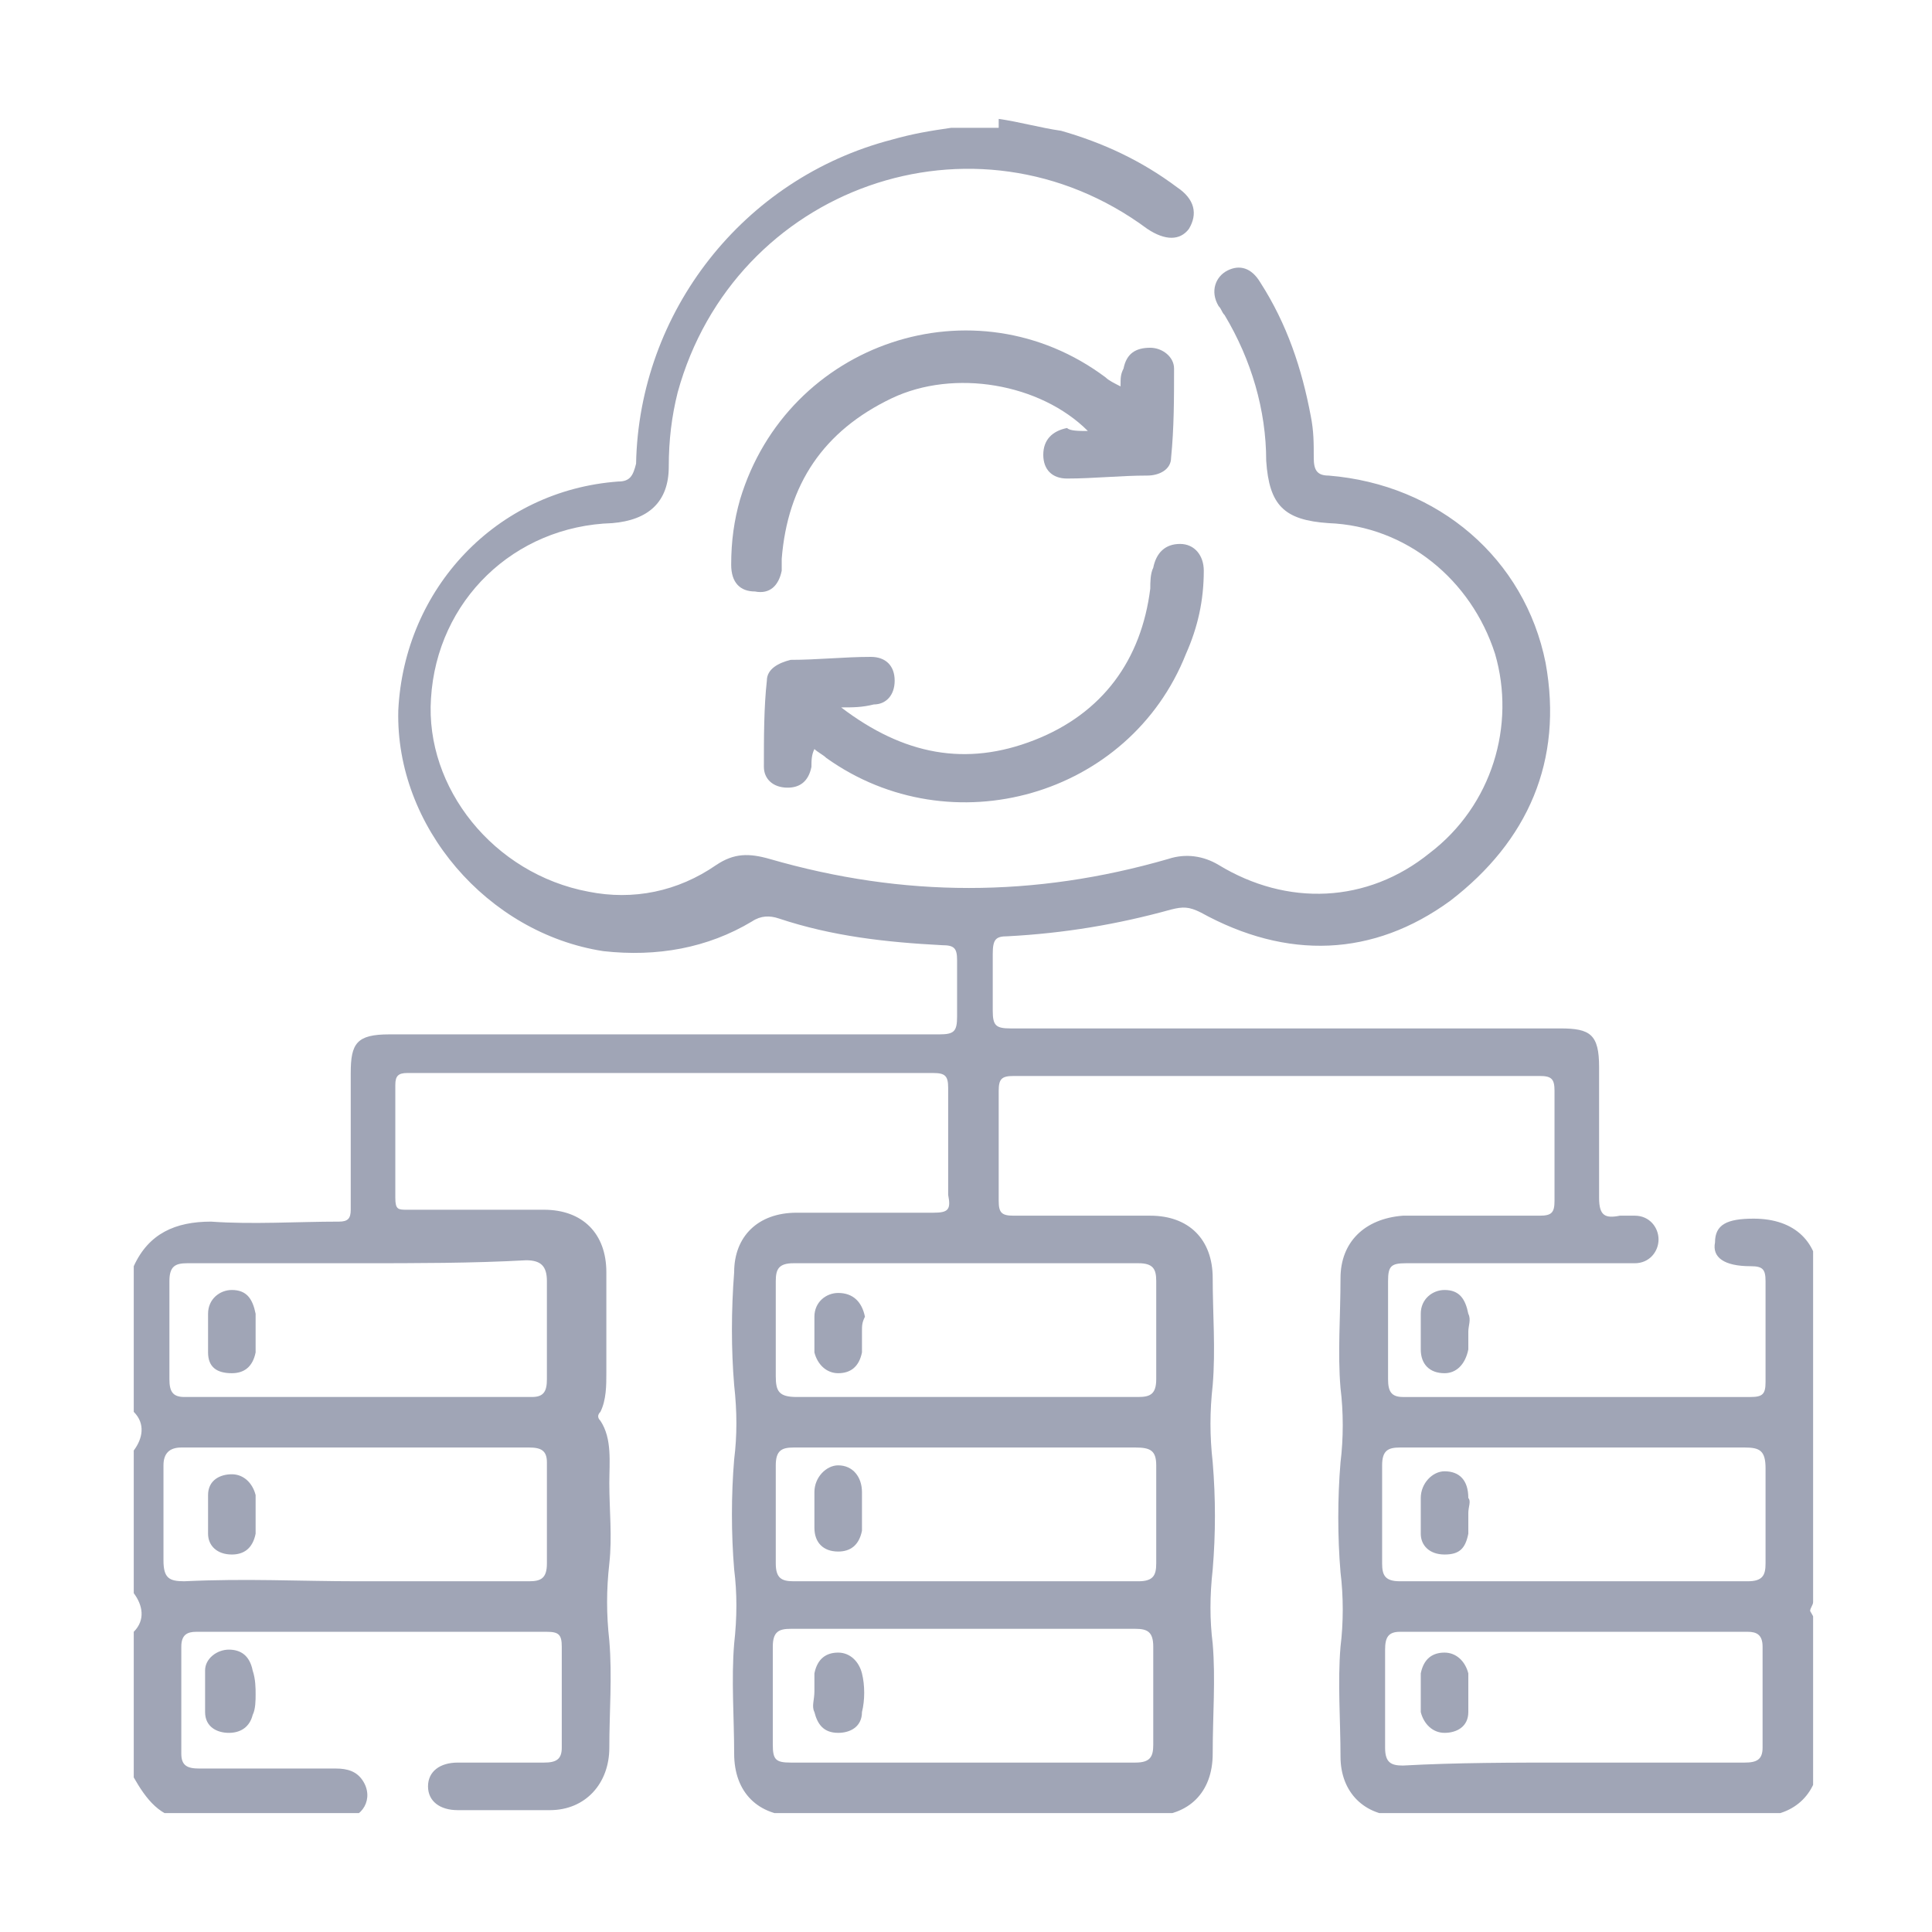 <?xml version="1.0" encoding="utf-8"?>
<!-- Generator: Adobe Illustrator 25.4.1, SVG Export Plug-In . SVG Version: 6.00 Build 0)  -->
<svg version="1.1" id="Layer_1" xmlns="http://www.w3.org/2000/svg" xmlns:xlink="http://www.w3.org/1999/xlink" x="0px" y="0px"
	 viewBox="0 0 65 65" style="enable-background:new 0 0 65 65;" xml:space="preserve">
<style type="text/css">
	.st0{clip-path:url(#SVGID_00000026874092105435537050000012893345410394291131_);fill:#A0A5B6;}
	.st1{fill:#F37367;}
	.st2{fill:#FFFFFF;}
</style>
<g>
	<defs>
		<rect id="SVGID_1_" x="4" y="4" width="57" height="57"/>
	</defs>
	<clipPath id="SVGID_00000101074443377008594660000001412771489629392562_">
		<use xlink:href="#SVGID_1_"  style="overflow:visible;"/>
	</clipPath>
	<path style="clip-path:url(#SVGID_00000101074443377008594660000001412771489629392562_);fill:#A0A5B6;" d="M32.4,59.3
		c1.9,0,3.9,0,5.8,0c0.5,0,0.6-0.2,0.6-0.6c0-1.1,0-2.2,0-3.3c0-0.5-0.2-0.6-0.6-0.6c-3.9,0-7.7,0-11.6,0c-0.4,0-0.6,0.1-0.6,0.6
		c0,1.1,0,2.2,0,3.3c0,0.5,0.1,0.6,0.6,0.6C28.6,59.3,30.5,59.3,32.4,59.3 M32.5,47c1.9,0,3.9,0,5.8,0c0.4,0,0.6-0.1,0.6-0.6
		c0-1.1,0-2.2,0-3.3c0-0.4-0.1-0.6-0.6-0.6c-3.9,0-7.7,0-11.6,0c-0.5,0-0.6,0.2-0.6,0.6c0,1.1,0,2.1,0,3.2c0,0.5,0.1,0.7,0.7,0.7
		C28.7,47,30.6,47,32.5,47 M52.8,59.3c2,0,3.9,0,5.9,0c0.4,0,0.6-0.1,0.6-0.5c0-1.1,0-2.3,0-3.4c0-0.4-0.2-0.5-0.5-0.5
		c-3.9,0-7.8,0-11.7,0c-0.4,0-0.5,0.2-0.5,0.6c0,1.1,0,2.2,0,3.3c0,0.5,0.2,0.6,0.6,0.6C49,59.3,50.9,59.3,52.8,59.3 M12.1,42.5
		c-1.9,0-3.9,0-5.8,0c-0.4,0-0.6,0.1-0.6,0.6c0,1.1,0,2.2,0,3.3c0,0.4,0.1,0.6,0.5,0.6c3.9,0,7.8,0,11.7,0c0.4,0,0.5-0.2,0.5-0.6
		c0-1.1,0-2.2,0-3.3c0-0.5-0.2-0.7-0.7-0.7C15.9,42.5,14,42.5,12.1,42.5 M32.5,48.7c-1.9,0-3.9,0-5.8,0c-0.4,0-0.6,0.1-0.6,0.6
		c0,1.1,0,2.2,0,3.3c0,0.5,0.2,0.6,0.6,0.6c3.9,0,7.7,0,11.6,0c0.5,0,0.6-0.2,0.6-0.6c0-1.1,0-2.2,0-3.3c0-0.5-0.2-0.6-0.7-0.6
		C36.3,48.7,34.4,48.7,32.5,48.7 M52.9,48.7c-1.9,0-3.9,0-5.8,0c-0.4,0-0.6,0.1-0.6,0.6c0,1.1,0,2.2,0,3.3c0,0.4,0.1,0.6,0.6,0.6
		c3.9,0,7.8,0,11.7,0c0.5,0,0.6-0.2,0.6-0.6c0-1.1,0-2.2,0-3.2c0-0.6-0.2-0.7-0.7-0.7C56.7,48.7,54.8,48.7,52.9,48.7 M12,53.2
		c1.9,0,3.9,0,5.8,0c0.4,0,0.6-0.1,0.6-0.6c0-1.1,0-2.3,0-3.4c0-0.4-0.2-0.5-0.6-0.5c-3.9,0-7.8,0-11.7,0c-0.4,0-0.6,0.2-0.6,0.6
		c0,1.1,0,2.2,0,3.2c0,0.6,0.2,0.7,0.7,0.7C8.3,53.1,10.1,53.2,12,53.2 M33.6,4c0.7,0.1,1.4,0.3,2.1,0.4c1.4,0.4,2.7,1,3.9,1.9
		c0.6,0.4,0.7,0.9,0.4,1.4c-0.3,0.4-0.8,0.4-1.4,0c-5.8-4.3-13.9-1.4-15.8,5.5c-0.2,0.8-0.3,1.6-0.3,2.5c0,1.2-0.7,1.8-1.9,1.9
		c-3.3,0.1-5.9,2.6-6.1,5.9c-0.2,3,2.1,5.9,5.3,6.5c1.5,0.3,3,0,4.3-0.9c0.6-0.4,1.1-0.4,1.8-0.2c4.5,1.3,8.9,1.3,13.4,0
		c0.6-0.2,1.2-0.1,1.7,0.2c2.3,1.4,5,1.3,7.1-0.4c2.1-1.6,2.9-4.3,2.2-6.7c-0.8-2.5-3-4.3-5.6-4.4c-1.5-0.1-2-0.6-2.1-2.1
		c0-1.7-0.5-3.4-1.4-4.9c-0.1-0.1-0.1-0.2-0.2-0.3c-0.3-0.5-0.1-1,0.3-1.2c0.4-0.2,0.8-0.1,1.1,0.4c0.9,1.4,1.4,2.9,1.7,4.5
		c0.1,0.5,0.1,0.9,0.1,1.4c0,0.4,0.1,0.6,0.5,0.6c3.7,0.3,6.6,2.8,7.3,6.3c0.6,3.3-0.6,6-3.2,8c-2.6,1.9-5.5,2-8.4,0.4
		c-0.4-0.2-0.6-0.2-1-0.1c-1.8,0.5-3.6,0.8-5.5,0.9c-0.4,0-0.5,0.1-0.5,0.6c0,0.6,0,1.3,0,1.9c0,0.5,0.1,0.6,0.6,0.6
		c2.6,0,5.3,0,7.9,0c3.5,0,7,0,10.6,0c1,0,1.3,0.2,1.3,1.3c0,1.5,0,2.9,0,4.4c0,0.6,0.2,0.7,0.7,0.6c0.2,0,0.3,0,0.5,0
		c0.5,0,0.8,0.4,0.8,0.8s-0.3,0.8-0.8,0.8c-0.4,0-0.8,0-1.2,0c-2.2,0-4.3,0-6.5,0c-0.5,0-0.6,0.1-0.6,0.6c0,1.1,0,2.2,0,3.3
		c0,0.4,0.1,0.6,0.5,0.6c3.9,0,7.8,0,11.7,0c0.4,0,0.5-0.1,0.5-0.5c0-1.2,0-2.3,0-3.4c0-0.4-0.1-0.5-0.5-0.5c-0.9,0-1.3-0.3-1.2-0.8
		c0-0.6,0.4-0.8,1.3-0.8c1.4,0,2.2,0.8,2.2,2.1c0,1.2,0.1,2.3,0,3.5c-0.1,0.9-0.1,1.8,0,2.7c0.1,1.1,0,2.3,0,3.4
		c0,0.4,0,0.8-0.2,1.2c0,0.1-0.1,0.2-0.1,0.3c0.5,0.8,0.3,1.6,0.3,2.4c0,0.8,0,1.7,0,2.5c0,1.2-0.8,2-2,2c-4,0-8.1,0-12.1,0
		c-1.2,0-2-0.8-2-2c0-1.2-0.1-2.5,0-3.7c0.1-0.8,0.1-1.7,0-2.5c-0.1-1.2-0.1-2.5,0-3.7c0.1-0.8,0.1-1.7,0-2.5c-0.1-1.2,0-2.4,0-3.7
		c0-1.2,0.8-2,2.1-2.1c1.5,0,3,0,4.6,0c0.4,0,0.5-0.1,0.5-0.5c0-1.2,0-2.4,0-3.7c0-0.4-0.1-0.5-0.5-0.5c-5.9,0-11.8,0-17.7,0
		c-0.4,0-0.5,0.1-0.5,0.5c0,1.2,0,2.5,0,3.7c0,0.4,0.1,0.5,0.5,0.5c1.5,0,3.1,0,4.6,0c1.3,0,2.1,0.8,2.1,2.1c0,1.2,0.1,2.4,0,3.6
		c-0.1,0.9-0.1,1.7,0,2.6c0.1,1.2,0.1,2.4,0,3.6c-0.1,0.9-0.1,1.7,0,2.5c0.1,1.2,0,2.4,0,3.7c0,1.3-0.8,2.1-2.1,2.1
		c-4,0-7.9,0-11.9,0c-1.3,0-2.1-0.8-2.1-2.1c0-1.2-0.1-2.5,0-3.7c0.1-0.9,0.1-1.7,0-2.5c-0.1-1.2-0.1-2.5,0-3.7
		c0.1-0.8,0.1-1.6,0-2.5c-0.1-1.2-0.1-2.5,0-3.8c0-1.2,0.8-2,2.1-2c1.5,0,3.1,0,4.6,0c0.5,0,0.6-0.1,0.5-0.6c0-1.2,0-2.4,0-3.6
		c0-0.4-0.1-0.5-0.5-0.5c-5.9,0-11.8,0-17.7,0c-0.3,0-0.4,0.1-0.4,0.4c0,1.3,0,2.5,0,3.8c0,0.4,0.1,0.4,0.4,0.4c1.5,0,3,0,4.6,0
		c1.3,0,2.1,0.8,2.1,2.1c0,1.1,0,2.3,0,3.4c0,0.4,0,0.9-0.2,1.3c-0.1,0.1-0.1,0.2,0,0.3c0.4,0.6,0.3,1.4,0.3,2.1
		c0,0.9,0.1,1.8,0,2.7c-0.1,0.9-0.1,1.7,0,2.6c0.1,1.2,0,2.4,0,3.6c0,1.2-0.8,2.1-2,2.1c-1,0-2.1,0-3.1,0c-0.6,0-1-0.3-1-0.8
		c0-0.5,0.4-0.8,1-0.8c1,0,2,0,2.9,0c0.4,0,0.6-0.1,0.6-0.5c0-1.2,0-2.3,0-3.4c0-0.4-0.1-0.5-0.5-0.5c-3.9,0-7.9,0-11.8,0
		c-0.3,0-0.5,0.1-0.5,0.5c0,1.2,0,2.4,0,3.6c0,0.4,0.2,0.5,0.6,0.5c1.5,0,3.1,0,4.6,0c0.4,0,0.7,0.1,0.9,0.4c0.4,0.6,0,1.3-0.7,1.3
		c-1.7,0-3.5,0-5.2,0c-0.9,0-1.4-0.7-1.8-1.4v-4.9c0.4-0.4,0.3-0.9,0-1.3v-4.8c0.3-0.4,0.4-0.9,0-1.3v-4.9c0.5-1.1,1.4-1.5,2.6-1.5
		c1.4,0.1,2.9,0,4.3,0c0.3,0,0.4-0.1,0.4-0.4c0-1.5,0-3.1,0-4.6c0-1,0.2-1.3,1.3-1.3c3.8,0,7.7,0,11.5,0c2.3,0,4.6,0,7,0
		c0.5,0,0.6-0.1,0.6-0.6c0-0.6,0-1.3,0-1.9c0-0.4-0.1-0.5-0.5-0.5c-1.9-0.1-3.7-0.3-5.5-0.9c-0.3-0.1-0.6-0.1-0.9,0.1
		c-1.5,0.9-3.2,1.2-5,1c-3.9-0.6-7-4.2-6.9-8.1c0.2-4.1,3.3-7.4,7.4-7.7c0.4,0,0.5-0.2,0.6-0.6c0.1-5.1,3.6-9.6,8.6-10.9
		c0.7-0.2,1.3-0.3,2-0.4H33.6z"/>
	<path style="clip-path:url(#SVGID_00000101074443377008594660000001412771489629392562_);fill:#A0A5B6;" d="M36.6,14.5
		c-1.6-1.6-4.5-2.1-6.6-1.1c-2.3,1.1-3.5,2.9-3.7,5.4c0,0.1,0,0.3,0,0.4c-0.1,0.5-0.4,0.8-0.9,0.7c-0.5,0-0.8-0.3-0.8-0.9
		c0-0.8,0.1-1.5,0.3-2.2c1.6-5.3,7.9-7.4,12.3-4.1c0.1,0.1,0.3,0.2,0.5,0.3c0-0.3,0-0.4,0.1-0.6c0.1-0.5,0.4-0.7,0.9-0.7
		c0.4,0,0.8,0.3,0.8,0.7c0,1,0,2-0.1,3c0,0.4-0.4,0.6-0.8,0.6c-0.9,0-1.8,0.1-2.7,0.1c-0.5,0-0.8-0.3-0.8-0.8c0-0.5,0.3-0.8,0.8-0.9
		C36,14.5,36.3,14.5,36.6,14.5"/>
	<path style="clip-path:url(#SVGID_00000101074443377008594660000001412771489629392562_);fill:#A0A5B6;" d="M28.3,23.8
		c2.1,1.6,4.2,2,6.5,1.1c2.3-0.9,3.6-2.7,3.9-5.1c0-0.2,0-0.5,0.1-0.7c0.1-0.5,0.4-0.8,0.9-0.8c0.5,0,0.8,0.4,0.8,0.9
		c0,1-0.2,1.9-0.6,2.8c-1.9,4.8-7.9,6.5-12.1,3.5c-0.1-0.1-0.3-0.2-0.4-0.3c-0.1,0.2-0.1,0.4-0.1,0.6c-0.1,0.5-0.4,0.7-0.8,0.7
		c-0.5,0-0.8-0.3-0.8-0.7c0-1,0-2,0.1-2.9c0-0.4,0.4-0.6,0.8-0.7c0.9,0,1.8-0.1,2.7-0.1c0.5,0,0.8,0.3,0.8,0.8
		c0,0.5-0.3,0.8-0.7,0.8C29,23.8,28.7,23.8,28.3,23.8"/>
	<path style="clip-path:url(#SVGID_00000101074443377008594660000001412771489629392562_);fill:#A0A5B6;" d="M49.4,44.8
		c0,0.2,0,0.4,0,0.6c-0.1,0.5-0.4,0.8-0.8,0.8c-0.5,0-0.8-0.3-0.8-0.8c0-0.4,0-0.8,0-1.2c0-0.5,0.4-0.8,0.8-0.8
		c0.5,0,0.7,0.3,0.8,0.8C49.5,44.4,49.4,44.6,49.4,44.8"/>
	<path style="clip-path:url(#SVGID_00000101074443377008594660000001412771489629392562_);fill:#A0A5B6;" d="M8.6,57
		c0,0.2,0,0.5-0.1,0.7c-0.1,0.4-0.4,0.6-0.8,0.6c-0.4,0-0.8-0.2-0.8-0.7c0-0.5,0-0.9,0-1.4c0-0.4,0.4-0.7,0.8-0.7
		c0.4,0,0.7,0.2,0.8,0.7C8.6,56.5,8.6,56.8,8.6,57"/>
	<path style="clip-path:url(#SVGID_00000101074443377008594660000001412771489629392562_);fill:#A0A5B6;" d="M8.6,50.9
		c0,0.2,0,0.4,0,0.7c-0.1,0.5-0.4,0.7-0.8,0.7C7.3,52.3,7,52,7,51.6c0-0.4,0-0.9,0-1.3c0-0.5,0.4-0.7,0.8-0.7c0.4,0,0.7,0.3,0.8,0.7
		C8.6,50.5,8.6,50.7,8.6,50.9C8.6,50.9,8.6,50.9,8.6,50.9"/>
	<path style="clip-path:url(#SVGID_00000101074443377008594660000001412771489629392562_);fill:#A0A5B6;" d="M49.4,50.9
		c0,0.2,0,0.4,0,0.7c-0.1,0.5-0.3,0.7-0.8,0.7c-0.5,0-0.8-0.3-0.8-0.7c0-0.4,0-0.8,0-1.2c0-0.5,0.4-0.9,0.8-0.9
		c0.5,0,0.8,0.3,0.8,0.9C49.5,50.5,49.4,50.7,49.4,50.9L49.4,50.9z"/>
	<path style="clip-path:url(#SVGID_00000101074443377008594660000001412771489629392562_);fill:#A0A5B6;" d="M29,50.9
		c0,0.2,0,0.4,0,0.6c-0.1,0.5-0.4,0.7-0.8,0.7c-0.5,0-0.8-0.3-0.8-0.8c0-0.4,0-0.8,0-1.2c0-0.5,0.4-0.9,0.8-0.9
		c0.5,0,0.8,0.4,0.8,0.9C29,50.6,29,50.8,29,50.9C29,50.9,29,50.9,29,50.9"/>
	<path style="clip-path:url(#SVGID_00000101074443377008594660000001412771489629392562_);fill:#A0A5B6;" d="M8.6,44.8
		c0,0.2,0,0.4,0,0.7c-0.1,0.5-0.4,0.7-0.8,0.7C7.3,46.2,7,46,7,45.5c0-0.4,0-0.8,0-1.3c0-0.5,0.4-0.8,0.8-0.8c0.5,0,0.7,0.3,0.8,0.8
		C8.6,44.4,8.6,44.6,8.6,44.8C8.6,44.8,8.6,44.8,8.6,44.8"/>
	<path style="clip-path:url(#SVGID_00000101074443377008594660000001412771489629392562_);fill:#A0A5B6;" d="M47.8,56.9
		c0-0.2,0-0.4,0-0.6c0.1-0.5,0.4-0.7,0.8-0.7c0.4,0,0.7,0.3,0.8,0.7c0,0.4,0,0.9,0,1.3c0,0.5-0.4,0.7-0.8,0.7
		c-0.4,0-0.7-0.3-0.8-0.7C47.8,57.4,47.8,57.2,47.8,56.9"/>
	<path style="clip-path:url(#SVGID_00000101074443377008594660000001412771489629392562_);fill:#A0A5B6;" d="M29,44.8
		c0,0.2,0,0.5,0,0.7c-0.1,0.5-0.4,0.7-0.8,0.7c-0.4,0-0.7-0.3-0.8-0.7c0-0.4,0-0.8,0-1.2c0-0.5,0.4-0.8,0.8-0.8
		c0.5,0,0.8,0.3,0.9,0.8C29,44.5,29,44.6,29,44.8C29,44.8,29,44.8,29,44.8"/>
	<path style="clip-path:url(#SVGID_00000101074443377008594660000001412771489629392562_);fill:#A0A5B6;" d="M27.4,56.9
		c0-0.2,0-0.4,0-0.6c0.1-0.5,0.4-0.7,0.8-0.7c0.4,0,0.7,0.3,0.8,0.7c0.1,0.4,0.1,0.9,0,1.3c0,0.5-0.4,0.7-0.8,0.7
		c-0.5,0-0.7-0.3-0.8-0.7C27.3,57.4,27.4,57.2,27.4,56.9"/>
</g>
</svg>
